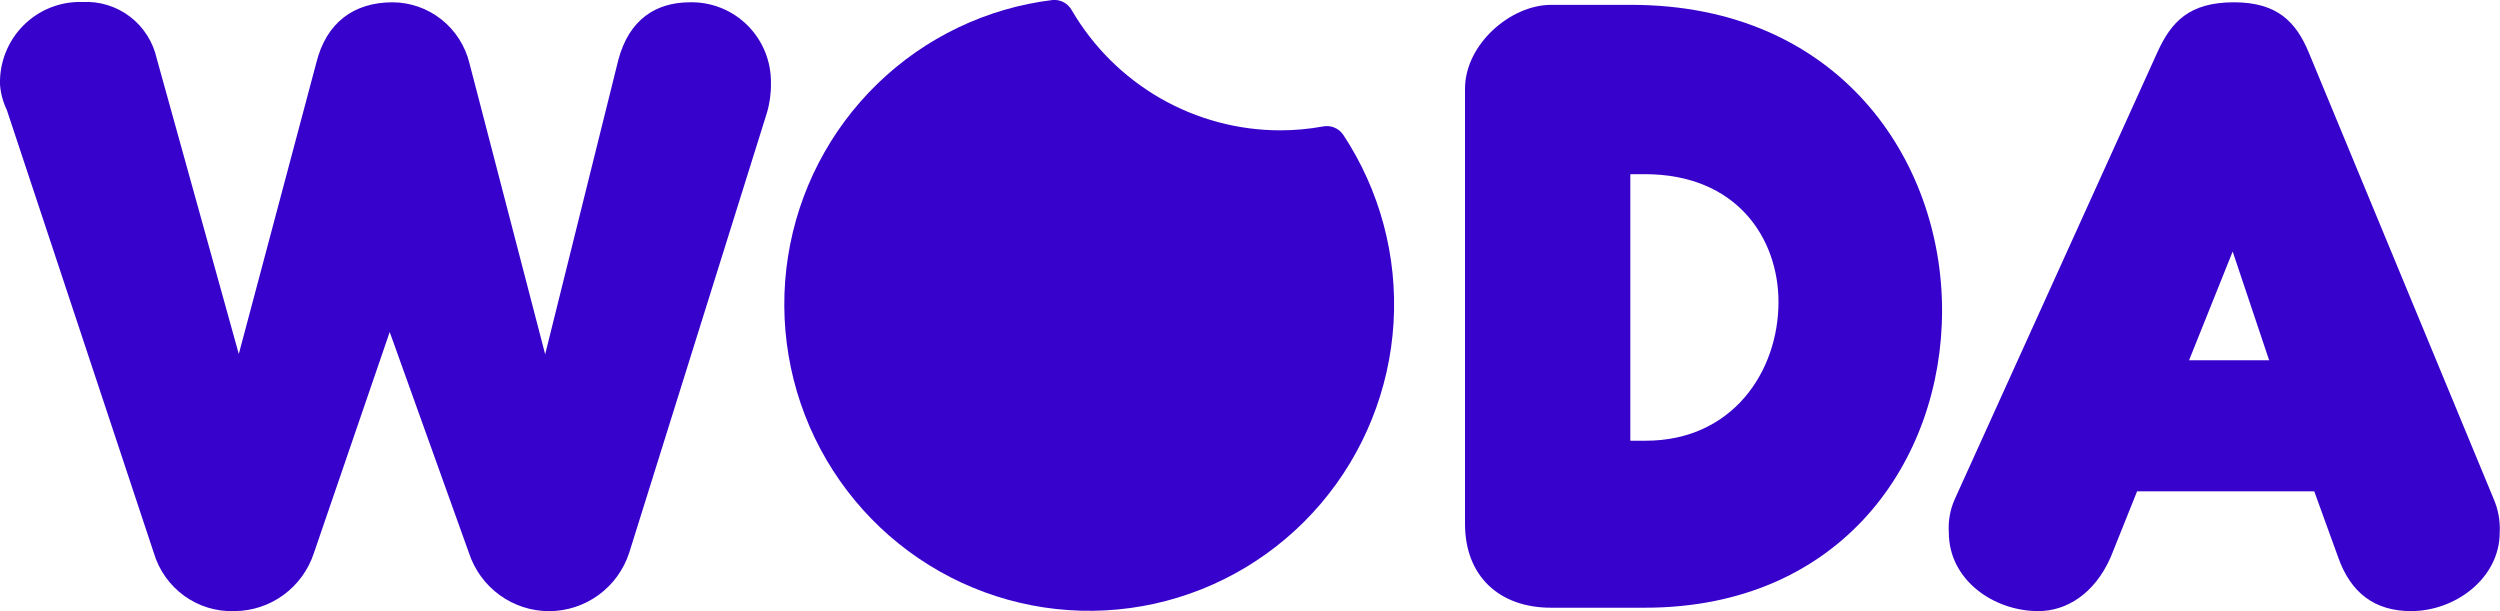 <svg width="135" height="33" viewBox="0 0 135 33" fill="none" xmlns="http://www.w3.org/2000/svg">
<g clip-path="url(#clip0_606_688)">
<path d="M33.393 3.222C33.974 1.049 35.422 0.124 37.258 0.124C37.836 0.111 38.41 0.216 38.946 0.432C39.483 0.648 39.97 0.972 40.378 1.382C40.787 1.793 41.108 2.283 41.324 2.822C41.539 3.361 41.643 3.938 41.63 4.519C41.639 5.067 41.561 5.614 41.399 6.138L33.974 29.857C33.674 30.772 33.094 31.569 32.318 32.133C31.541 32.698 30.607 33.002 29.648 33.002C28.69 33.002 27.756 32.698 26.979 32.133C26.203 31.569 25.623 30.772 25.323 29.857L21.044 17.928L16.953 29.857C16.657 30.765 16.084 31.557 15.317 32.121C14.549 32.685 13.625 32.992 12.674 33C11.702 33.037 10.746 32.749 9.955 32.18C9.164 31.611 8.584 30.794 8.306 29.857L0.369 5.94C0.161 5.508 0.036 5.042 -1.80695e-05 4.564C-0.017 3.972 0.088 3.382 0.307 2.832C0.525 2.282 0.854 1.783 1.272 1.366C1.69 0.949 2.188 0.622 2.737 0.405C3.285 0.189 3.872 0.088 4.461 0.109C5.38 0.06 6.286 0.34 7.019 0.899C7.752 1.458 8.264 2.26 8.464 3.163L12.895 19.116L17.081 3.39C17.617 1.232 19.09 0.124 21.207 0.124C22.162 0.13 23.087 0.456 23.837 1.05C24.587 1.645 25.119 2.473 25.348 3.405L29.439 19.131L33.393 3.222Z" fill="#3703CC"/>
<path d="M79.11 4.796C79.11 2.391 81.572 0.262 83.758 0.262H88.082C99.258 0.262 104.872 8.588 104.872 16.77C104.872 24.863 99.455 32.817 88.815 32.817H83.758C80.952 32.817 79.11 31.104 79.11 28.288V4.796ZM88.864 23.799C93.557 23.799 96.038 20.056 96.038 16.31C96.038 12.87 93.788 9.405 88.815 9.405H88.037V23.799H88.864Z" fill="#3703CC"/>
<path d="M124.97 26.531H115.403L113.976 30.09C113.104 32.069 111.588 33 110.066 33C107.678 33 105.236 31.337 105.236 28.748C105.196 28.13 105.307 27.511 105.561 26.947L116.506 2.807C117.245 1.188 118.21 0.124 120.632 0.124C122.981 0.124 123.99 1.188 124.68 2.851L134.66 26.947C134.905 27.514 135.016 28.131 134.985 28.748C134.985 31.223 132.592 33 130.199 33C128.23 33 126.935 32.01 126.26 30.09L124.97 26.531ZM118.21 19.453H122.533L120.564 13.582L118.21 19.453Z" fill="#3703CC"/>
<path d="M69.144 7.038C66.868 7.039 64.631 6.441 62.655 5.305C60.679 4.168 59.032 2.532 57.879 0.559C57.779 0.374 57.627 0.223 57.443 0.123C57.258 0.024 57.049 -0.019 56.84 -7.88704e-05C53.282 0.433 49.961 2.021 47.382 4.523C44.803 7.026 43.107 10.306 42.551 13.865C41.995 17.425 42.61 21.07 44.302 24.246C45.995 27.423 48.672 29.957 51.927 31.465C55.182 32.973 58.838 33.372 62.34 32.601C65.841 31.83 68.996 29.932 71.327 27.194C73.657 24.456 75.035 21.029 75.252 17.433C75.469 13.836 74.512 10.267 72.527 7.266C72.406 7.094 72.238 6.96 72.043 6.883C71.848 6.806 71.635 6.787 71.429 6.831C70.675 6.968 69.911 7.037 69.144 7.038Z" fill="#3703CC"/>
</g>
<defs>
<clipPath id="clip0_606_688">
<rect width="135" height="33" fill="white"/>
</clipPath>
</defs>
</svg>
